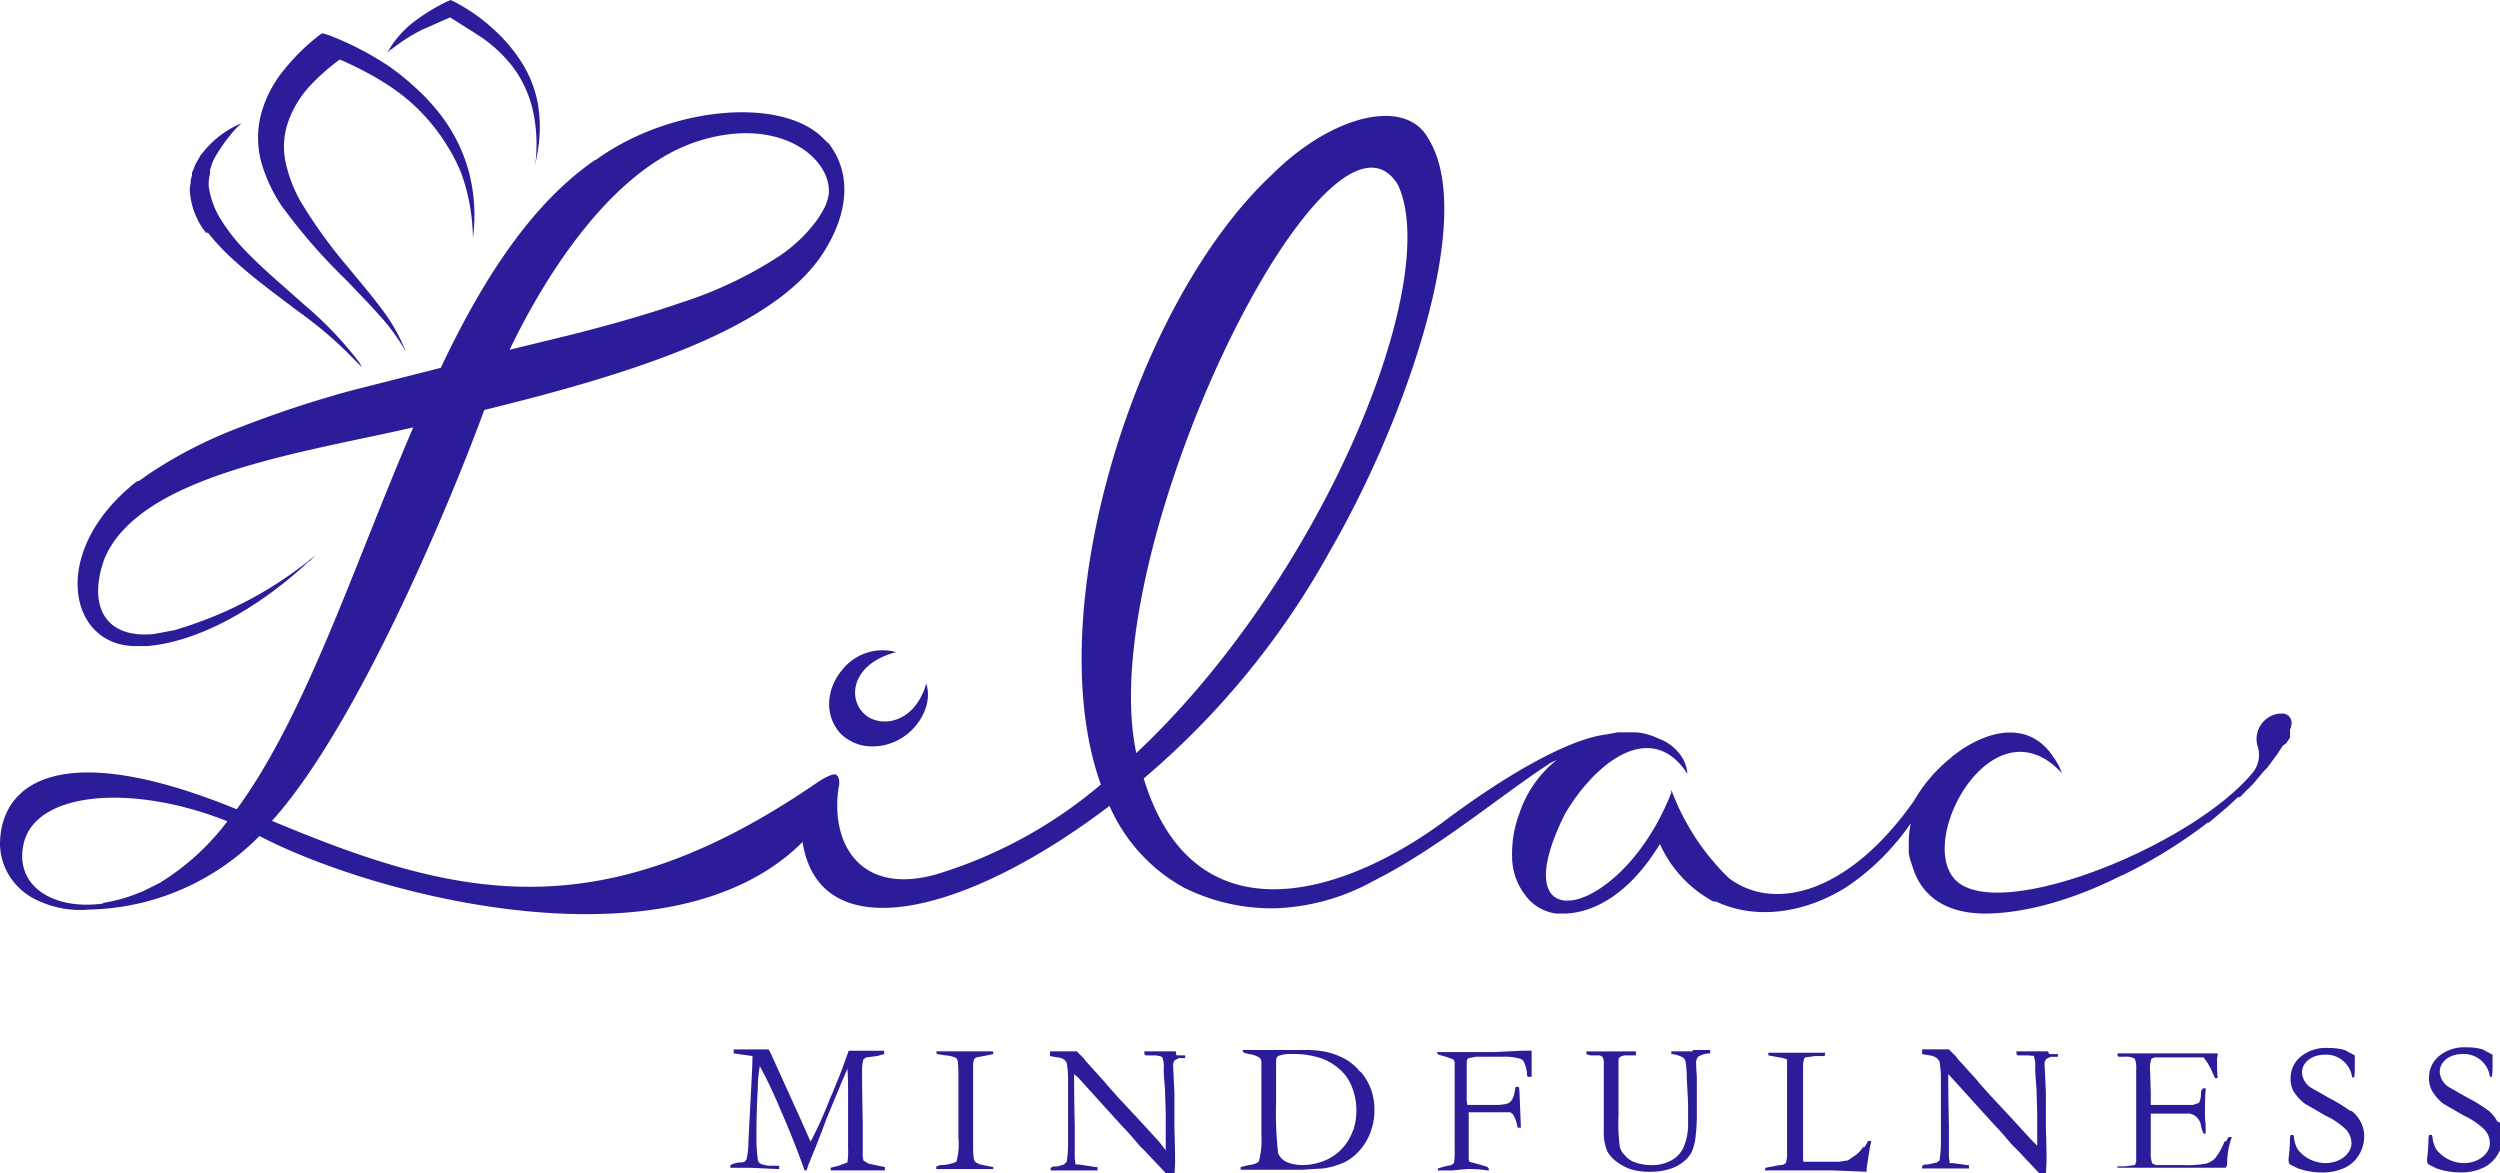 <svg xmlns="http://www.w3.org/2000/svg" xmlns:xlink="http://www.w3.org/1999/xlink" width="266.437" height="125.021" viewBox="0 0 266.437 125.021">
  <defs>
    <clipPath id="clip-path">
      <rect id="Rectangle_569" data-name="Rectangle 569" width="266.437" height="125.021" fill="none"/>
    </clipPath>
  </defs>
  <g id="Artwork_13" data-name="Artwork 13" transform="translate(133.218 62.511)">
    <g id="Group_175" data-name="Group 175" transform="translate(-133.218 -62.511)" clip-path="url(#clip-path)">
      <path id="Path_8678" data-name="Path 8678" d="M41.375,23.746A59.731,59.731,0,0,0,48,31.3c1.14,1.212,2.281,2.352,3.421,3.635a21.811,21.811,0,0,1,2.922,3.992,19.1,19.1,0,0,0-2.423-4.348c-1-1.354-2.067-2.637-3.136-3.92l-.642-.784a51.321,51.321,0,0,1-4.989-6.914,14.541,14.541,0,0,1-1.639-4.277,7.983,7.983,0,0,1,.285-4.277,11.119,11.119,0,0,1,2.21-3.706A23.023,23.023,0,0,1,47.291,7.78,35.424,35.424,0,0,1,51.5,9.918a24.662,24.662,0,0,1,2.78,1.925A20.386,20.386,0,0,1,56.7,14.195a19.815,19.815,0,0,1,2,2.709,17.89,17.89,0,0,1,1.568,3.065,21.027,21.027,0,0,1,1.212,6.843,18.176,18.176,0,0,0-.428-7.057,17.321,17.321,0,0,0-3.279-6.415A21.882,21.882,0,0,0,55.274,10.7a26.231,26.231,0,0,0-2.851-2.281,32.716,32.716,0,0,0-6.415-3.279L45.509,5h-.143l-.285.214a22.238,22.238,0,0,0-3.706,3.635A12.616,12.616,0,0,0,38.88,13.7a9.979,9.979,0,0,0,.143,5.346A16.679,16.679,0,0,0,41.3,23.675" transform="translate(-11.082 -1.436)" fill="#2b1d9a"/>
      <path id="Path_8679" data-name="Path 8679" d="M30.319,30.09a23.807,23.807,0,0,0,2.994,3.136c2.138,1.925,4.419,3.564,6.558,5.2a42.98,42.98,0,0,1,6.272,5.417l.57.57a3.778,3.778,0,0,0-.428-.713,39.915,39.915,0,0,0-5.845-6.059c-2.067-1.853-4.205-3.635-6.13-5.631a19.316,19.316,0,0,1-2.495-3.136,8.838,8.838,0,0,1-1.354-3.35,2.067,2.067,0,0,1-.071-.428v-.428a5.844,5.844,0,0,1,.143-.855v-.428l.143-.428.143-.428.214-.428a18.461,18.461,0,0,1,2.21-3.065l.642-.642-.855.428a10.407,10.407,0,0,0-3.136,2.566l-.356.428-.285.5-.285.5-.214.57-.143.285v.285l-.143.57a1.973,1.973,0,0,1-.071.642,3.493,3.493,0,0,0,0,.642A7.983,7.983,0,0,0,30.1,30.09" transform="translate(-8.151 -5.285)" fill="#2b1d9a"/>
      <path id="Path_8680" data-name="Path 8680" d="M58.328,5.275a18.96,18.96,0,0,1,3.208-2.067L64.6,1.853c1.212.784,2.423,1.5,3.564,2.281a14.826,14.826,0,0,1,3.279,3.208,12.331,12.331,0,0,1,1.924,4.205,16.393,16.393,0,0,1,.428,4.491,10.05,10.05,0,0,1-.143,1.568,23.808,23.808,0,0,0,.428-2.495,15.182,15.182,0,0,0-.071-3.706A12.331,12.331,0,0,0,72.3,6.771a16.821,16.821,0,0,0-3.208-3.778A18.818,18.818,0,0,0,65.1.214L64.671,0l-.356.143A20.671,20.671,0,0,0,60.894,2.21,10.763,10.763,0,0,0,58.47,4.7l-.285.428h0l-.285.5.428-.428" transform="translate(-16.63)" fill="#2b1d9a"/>
      <path id="Path_8681" data-name="Path 8681" d="M123.992,102.534A4.633,4.633,0,0,0,125.2,106.1a4.776,4.776,0,0,0,3.493,1.354,5.916,5.916,0,0,0,3.279-1.069c1.853-1.283,2.994-3.635,2.352-5.631-1.283,4.491-5.275,4.847-6.843,2.994s-.784-5.2,3.635-6.344a5.48,5.48,0,0,0-5.774,1.924,5.773,5.773,0,0,0-1.354,3.208" transform="translate(-35.608 -27.907)" fill="#2b1d9a"/>
      <path id="Path_8682" data-name="Path 8682" d="M244.055,82.586c.428-.927,0-1.568-.642-1.711h-.5a2.722,2.722,0,0,0-2.281,3.564,3.013,3.013,0,0,1-.713,2.922c-6.344,7.413-25.232,15.182-30.863,11.761s3.065-20.172,10.692-11.9l-.642-.784.642.784a6.487,6.487,0,0,0-.855-1.639c-2.566-3.992-6.914-2.994-10.264-.57h0l-.57.428-.143.143A16.251,16.251,0,0,0,204,90.141c-6.843,9.765-14.826,11.975-19.744,8.268A25.342,25.342,0,0,1,178.123,89v.285c-5.2,13.4-18.39,16.323-11.333,2.281h0c3.208-5.488,9.195-10.193,13.044-4.277a3.849,3.849,0,0,0-.784-2.067,4.989,4.989,0,0,0-2.352-1.711,6.7,6.7,0,0,0-2.352-.642h-1.924l-1.14.214c-3.849.428-10.264,3.992-16.893,8.91-11.119,8.411-27.157,13.258-32.5-4.205a86.531,86.531,0,0,0,19.887-24.306h0c7.769-13.4,15.681-35.425,10.478-43.836a4.491,4.491,0,0,0-1-1.283h0c-3.208-2.78-10.121-.5-15.681,5.061h0C121.03,36.968,110.694,69.969,117.323,88.43A49.06,49.06,0,0,1,99.86,97.982c-8.2,2.352-11.4-3.279-10.478-9.266h0a1.711,1.711,0,0,0-.071-1.14l-.214-.214h0c-.356-.071-1.069.214-2.21,1-23.237,15.895-38.561,12.046-57.949,3.92h.071c9.48-10.549,19.673-35.71,22.6-43.765,16.251-3.992,31.932-8.91,36.637-17.606h0c1.5-2.566,2.851-6.771.356-10.407l-.285-.428h-.071l-.642-.642c-4.419-4.205-15.61-3.279-23.379,1.925l-.214.143-.5.356h-.071c-6.843,4.7-12.046,12.83-16.465,22.167l-9.551,2.423A117.9,117.9,0,0,0,25.731,50.3a47.97,47.97,0,0,0-9.908,5.061h0l-1,.713h-.143l-.214.143c-9.266,7.342-7.2,17.463,0,17.463h1.212c6.558-.57,13.258-5.275,17.249-9.052H33l.641-.642A41.66,41.66,0,0,1,19.1,71.823l-.428.143-2.281.428c-5.2.5-7.057-2.994-5.275-7.983,3.706-8.981,21.17-11.333,32.93-14.042-6.272,14.541-11.4,30.578-18.817,40.7C6.415,83.37,0,88.288,0,94.845a6.629,6.629,0,0,0,2.067,4.633h0a7.057,7.057,0,0,0,2.21,1.426h0a10.5,10.5,0,0,0,5.2.855h.143a26.23,26.23,0,0,0,18.033-7.841h0c12.26,6.415,43.836,14.683,57.878.642,1.782,11.4,17.035,8.054,32.717-3.849a18.247,18.247,0,0,0,7.912,8.7h0a20.956,20.956,0,0,0,9.836,2.21A23.245,23.245,0,0,0,146.4,98.694h0c6.843-3.421,13.543-9.124,18.817-12.545l.713-.356a12.189,12.189,0,0,0-3.992,5.7,12.046,12.046,0,0,0-.784,4.633,6.7,6.7,0,0,0,1.426,4.134h0a4.847,4.847,0,0,0,3.279,1.924h.927c2.78-.071,6.7-1.782,10.121-7.413a12.973,12.973,0,0,0,5.7,6.13h.285c4.348,2.067,9.623,1.14,13.828-1.5A25.089,25.089,0,0,0,202,94.7a22.663,22.663,0,0,0,1.639-2.138,10.623,10.623,0,0,0-.214,1.924v.855h0v.428a6.559,6.559,0,0,0,.214.855h0l.214.642c1.14,3.635,4.277,4.918,7.7,4.918h.143c5.631-.071,11.333-2.495,14.4-4.063h.071l.285-.143a52.393,52.393,0,0,0,8.838-5.488h.143l.143-.143.428-.356c.855-.713,1.711-1.426,2.495-2.21h.214l.285-.285.214-.214.214-.214.713-.713L241.275,87l.356-.356,1-1.354.713-1.069h.071l.143-.143h.071l.143-.214.143-.214.143-.214ZM148.971,24.494h0c4.847,10.264-7.983,41.911-27.87,60.586-4.633-21.74,20.457-72.561,27.87-60.586M88.313,25.563a5.275,5.275,0,0,1-.356,1.212l-.143.285-.285.5-.356.57a15.966,15.966,0,0,1-4.134,3.992A43.388,43.388,0,0,1,72.49,37.11c-3.706,1.283-7.555,2.352-11.476,3.35l-6.7,1.639c4.205-8.767,11.333-19.459,20.1-22.239s14.327,1.925,13.9,5.7M10.977,101.118c-5.2.713-9.409-1.782-8.482-6.272,1.212-5.774,11.761-6.486,21.74-2.495a26.23,26.23,0,0,1-7.2,6.558l-2,1h-.071a16.751,16.751,0,0,1-3.992,1.14M161.159,88h0" transform="translate(0 -4.822)" fill="#2b1d9a"/>
      <path id="Path_8683" data-name="Path 8683" d="M123.812,169.017l-.428-.285a2.851,2.851,0,0,1-.071-.855v-3.136q-.071-3.493-.071-4.918V158.9a3.992,3.992,0,0,1,.143-.927l.285-.214,1.14-.143.784-.214v-.356h-3.778l-.641,1.782-.356.927-.642,1.568-.143.356-.143.285a43.48,43.48,0,0,1-2.138,4.776l-1.14-2.566-2.78-6.13-.428-.927-.143-.214h-3.706v.428l2,.285v.285q0,.642-.143,3.279t-.285,5.56a8.269,8.269,0,0,1-.214,1.924l-.143.143c-.071.071-.071.143-.5.143a2.638,2.638,0,0,0-1.069.285v.285h2.138l3.065.143V169.3h-.713a2.993,2.993,0,0,1-1.283-.214.642.642,0,0,1-.285-.5,18.03,18.03,0,0,1-.143-2.067q0-2.994.143-5.417a15.711,15.711,0,0,1,.214-2.423,48.534,48.534,0,0,1,2.138,4.491q1.5,3.421,2.637,6.629h.214l.214-.642.784-1.924.642-1.639.5-1.354,1.426-3.421h0l.143-.356.642-1.5q.071.784.071,2.423v6.059a8.125,8.125,0,0,1-.071,1.5l-.927.356-.855.214v.285h5.774v-.356l-1.711-.356" transform="translate(-31.365 -45.065)" fill="#2b1d9a"/>
      <path id="Path_8684" data-name="Path 8684" d="M140.855,157.2H140a.737.737,0,0,0,.071.285l.927.143a3.279,3.279,0,0,1,1.14.285l.143.285q.071.713.071,1.283v6.985a6.777,6.777,0,0,1-.214,2.495,4.078,4.078,0,0,1-1.711.356l-.428.143v.285h6.059v-.214l-.713-.143-.713-.143-.428-.214a.784.784,0,0,1-.214-.428,10.84,10.84,0,0,1-.071-1.426v-8.553a1.64,1.64,0,0,1,.143-.641l.214-.143,1.14-.214.642-.143a2.142,2.142,0,0,0,0-.285h-5.275Z" transform="translate(-40.211 -45.151)" fill="#2b1d9a"/>
      <path id="Path_8685" data-name="Path 8685" d="M170.4,157.2h-3.35v.285l.143.143h1.069c.5.071.642.143.713.214a3.208,3.208,0,0,1,.143,1.283q0,.57.071,1.354t.071,1.069q.071,2.067.071,2.495v3.706l-.713-.927-2.352-2.566-2-2.138-1.14-1.283-.285-.356-2.067-2.281-.143-.214-.784-.784H157v.5l.784.143a1.283,1.283,0,0,1,.784.285l.214.285a12.043,12.043,0,0,1,.143,2.21v6.344a13.468,13.468,0,0,1-.143,2l-.285.285-.713.214h-.428l-.285.143v.285h4.989v-.356h-.143l-1.853-.285h-.356c0-.285-.071-.5-.071-.784v-3.208q-.071-3.35-.071-5.275v-.356l.428.356.713.784,1.354,1.5,2.78,3.065.214.214.642.713.855,1,.642.641,2.352,2.495h.713q.071-1.069.071-1.426,0-1.5-.071-3.493V161.69l-.143-3.065a.784.784,0,0,1,.214-.5l.428-.214h.641v-.285h-.927" transform="translate(-45.094 -45.151)" fill="#2b1d9a"/>
      <path id="Path_8686" data-name="Path 8686" d="M198.259,159.352a5.631,5.631,0,0,0-1.426-1.283,7.84,7.84,0,0,0-2.138-.855,10.265,10.265,0,0,0-2.21-.214h-6.771a.428.428,0,0,0,.143.285l.5.143a2.566,2.566,0,0,1,1.212.428,1.069,1.069,0,0,1,.143.713v7.627a8.269,8.269,0,0,1-.285,2.709,2.138,2.138,0,0,1-1.069.356l-.855.214v.285h6.486l2.352-.143a8.482,8.482,0,0,0,2.352-.713,5.845,5.845,0,0,0,1.5-1.212,5.987,5.987,0,0,0,1.14-1.924,6.486,6.486,0,0,0,.428-2.281,6.629,6.629,0,0,0-.356-2.281,6.273,6.273,0,0,0-1.14-1.924m-.784,6.272a5.845,5.845,0,0,1-.641,1.283,5.345,5.345,0,0,1-1.212,1.283,5.488,5.488,0,0,1-1.711.855,6.272,6.272,0,0,1-1.924.285,4.633,4.633,0,0,1-1.5-.285,1.782,1.782,0,0,1-1-1,38.631,38.631,0,0,1-.214-5.417v-4.348a1.924,1.924,0,0,1,.071-.428l.143-.143a3.778,3.778,0,0,1,1.5-.214,9.409,9.409,0,0,1,2.78.356,5.773,5.773,0,0,1,2.21,1.212,4.776,4.776,0,0,1,1.283,1.711,6.772,6.772,0,0,1,.57,2.566,7.056,7.056,0,0,1-.285,2.138" transform="translate(-53.28 -45.093)" fill="#2b1d9a"/>
      <path id="Path_8687" data-name="Path 8687" d="M224.95,157.314V157.1h-1l-2.994.143H214.9v.143l.143.143.784.214.784.285a.713.713,0,0,1,.143.57v8.91a9.194,9.194,0,0,1-.071,1.568l-.285.214-.713.143-.713.214v.214h1.5l1.568-.143a11.4,11.4,0,0,1,2.21.143h.143v-.143c0-.071-.071-.214-.285-.285l-1-.285-.784-.214a1,1,0,0,1-.071-.356v-4.918h4.419l.285.214a3.635,3.635,0,0,1,.5,1.426h.356l-.143-3.635a4.92,4.92,0,0,0-.071-.713h-.356l-.143.784a1.854,1.854,0,0,1-.285.642.855.855,0,0,1-.428.356,5.276,5.276,0,0,1-1.568.143h-2.709a3.135,3.135,0,0,1-.071-.642v-3.92a.431.431,0,0,1,.214-.428l.784-.143h2.709a6.13,6.13,0,0,1,2,.214.713.713,0,0,1,.428.428,4.135,4.135,0,0,1,.285,1.069.855.855,0,0,0,.071.428h.428a2.5,2.5,0,0,0,0-.285v-2.281Z" transform="translate(-61.724 -45.122)" fill="#2b1d9a"/>
      <path id="Path_8688" data-name="Path 8688" d="M248.533,157.143h-2.281v.285a3.065,3.065,0,0,1,1.212.356.784.784,0,0,1,.285.356,9.192,9.192,0,0,1,.143,1.711l.143,2.78v2.21a6.2,6.2,0,0,1-.5,2.566,2.922,2.922,0,0,1-1.283,1.354,4.277,4.277,0,0,1-2.281.5,4.847,4.847,0,0,1-1.568-.285,2.352,2.352,0,0,1-1.069-.713,2,2,0,0,1-.57-.927,18.96,18.96,0,0,1-.143-3.35V158a.428.428,0,0,1,.214-.285,1.283,1.283,0,0,1,.713-.143h.927v-.428H237.2v.285a1.568,1.568,0,0,0,.855.143h.57l.285.143a1.425,1.425,0,0,1,.143.784v7.128a5.131,5.131,0,0,0,.356,2.138,3.279,3.279,0,0,0,.927,1.069,5.2,5.2,0,0,0,1.782.927,7.413,7.413,0,0,0,2,.214,6.843,6.843,0,0,0,1.924-.285,4.347,4.347,0,0,0,1.5-.784,3.207,3.207,0,0,0,.855-1,5.345,5.345,0,0,0,.428-1.568,20.523,20.523,0,0,0,.143-2.637v-3.849q-.071-1-.071-1.354a1,1,0,0,1,.214-.784,2.5,2.5,0,0,1,1.283-.356V157h-1.853Z" transform="translate(-68.129 -45.094)" fill="#2b1d9a"/>
      <path id="Path_8689" data-name="Path 8689" d="M274.449,167.308l-.143.214a3.137,3.137,0,0,1-.641.713l-.927.642-.927.143h-3.778c-.071-.071-.071-.143-.071-.356v-9.979c0-.143.071-.713.214-.784l1.069-.143h1a1.711,1.711,0,0,0,.071-.356h-6.059v.285l1.568.285.428.143v10.121a2.423,2.423,0,0,1-.143.927.855.855,0,0,1-.642.214l-1.5.285a.57.57,0,0,0-.071.285h7.2l3.635.143v-.356q.143-.927.356-2.281l.143-.641h-.356a2.709,2.709,0,0,1-.5.784" transform="translate(-75.798 -45.209)" fill="#2b1d9a"/>
      <path id="Path_8690" data-name="Path 8690" d="M300.8,157.114h-3.35v.285l.143.143h1.069c.5.071.57,0,.642.071a3.207,3.207,0,0,1,.143,1.283q0,.57.071,1.354t.071,1.069q.071,2.067.071,2.495v3.35l-.642-.642-2.352-2.566-2-2.138-1.14-1.283-.285-.356-2.067-2.281-.143-.214-.784-.784H287.4v.5l.784.143a1.568,1.568,0,0,1,.855.356l.214.285a12.19,12.19,0,0,1,.143,2.21v6.344a13.627,13.627,0,0,1-.143,2l-.285.214-.927.214h-.356l-.285.143v.285h4.989v-.356h-.143l-1.568-.214h-.356c0-.285-.071-.5-.071-.784v-3.207q-.071-3.35-.071-5.275v-.214l.214.214.713.784,1.354,1.5,2.78,3.065.214.214.641.713.855,1,.642.641,2.352,2.495h.641q.071-1.069.071-1.426,0-1.5-.071-3.493v-3.778l-.143-3.065a.784.784,0,0,1,.214-.5l.428-.214h.784V157.4h-.927" transform="translate(-82.547 -45.065)" fill="#2b1d9a"/>
      <path id="Path_8691" data-name="Path 8691" d="M328,166.909a6.843,6.843,0,0,1-1,1.782,2.209,2.209,0,0,1-1,.57,12.332,12.332,0,0,1-2.495.143h-2.495a.927.927,0,0,1-.713-.214,2.994,2.994,0,0,1-.143-1.14v-4.134h3.849a1.354,1.354,0,0,1,.927.285,1.568,1.568,0,0,1,.57,1,3.567,3.567,0,0,0,.285.855h.214v-1.069a6.522,6.522,0,0,1-.071-1.14c0-.356,0-2,.071-2.281v-.356h-.214c-.143.071-.285.143-.285.641a2.068,2.068,0,0,1-.214.927l-.642.214h-4.49v-1.212q-.071-2.21-.071-2.352a3.207,3.207,0,0,1,.143-1.354,1.026,1.026,0,0,1,.642-.143h4.918l.356.5a7.624,7.624,0,0,1,.57,1.069l.285.641h.285q-.071-.713-.071-1.711v-.356a2.991,2.991,0,0,0,.071-.428V157.5H316.6v.214a.214.214,0,0,0,.143.143h.642a1.782,1.782,0,0,1,1.069.214,2.78,2.78,0,0,1,.143,1.14v9.623a.926.926,0,0,1-.143.57l-1.14.143H316.6v.143h11.547a.855.855,0,0,0,.143-.57,10.979,10.979,0,0,1,.143-1.426,10.625,10.625,0,0,1,.356-1.283h-.214q-.214,0-.356.428" transform="translate(-90.934 -45.237)" fill="#2b1d9a"/>
      <path id="Path_8692" data-name="Path 8692" d="M348.756,163.394a16.538,16.538,0,0,0-2.21-1.354l-2-1.14a2.067,2.067,0,0,1-.927-1.568c0-1.14,1.069-1.924,2.423-1.924a2.78,2.78,0,0,1,2.922,2.423h.214a6.409,6.409,0,0,0,.071-.713v-1.639l-1.069-.57a5.917,5.917,0,0,0-1.711-.214,4.206,4.206,0,0,0-2.994.927,2.922,2.922,0,0,0-1.069,2.281,2.779,2.779,0,0,0,.285,1.354,4.846,4.846,0,0,0,1.212,1.354l2.21,1.283a7.912,7.912,0,0,1,2.21,1.5,2.21,2.21,0,0,1,.57,1.426c0,1.14-1.212,2.138-2.78,2.138a3.778,3.778,0,0,1-2.922-1.426,3.064,3.064,0,0,1-.428-1.354.5.5,0,0,0-.071-.214h-.285a1.712,1.712,0,0,0-.071.57,18.88,18.88,0,0,1-.143,1.925,2.427,2.427,0,0,0,0,.285.5.5,0,0,0,.143.356l.855.428a7.7,7.7,0,0,0,2.566.428,5.417,5.417,0,0,0,2.423-.5,3.493,3.493,0,0,0,1.5-1.354,3.778,3.778,0,0,0,.57-2,3.278,3.278,0,0,0-.356-1.5,3.492,3.492,0,0,0-1-1.212" transform="translate(-98.286 -45.002)" fill="#2b1d9a"/>
      <path id="Path_8693" data-name="Path 8693" d="M370.382,164.508a3.493,3.493,0,0,0-1-1.212,16.537,16.537,0,0,0-2.21-1.354l-2-1.14a2.067,2.067,0,0,1-.927-1.568c0-1.14,1.069-1.924,2.423-1.924a2.78,2.78,0,0,1,2.922,2.423h.214a6.482,6.482,0,0,0,.071-.713V157.38l-1.069-.57a5.844,5.844,0,0,0-1.711-.214,4.205,4.205,0,0,0-2.922.927,2.923,2.923,0,0,0-1.069,2.281,2.78,2.78,0,0,0,.285,1.354,4.847,4.847,0,0,0,1.212,1.426l2.21,1.283a7.911,7.911,0,0,1,2.21,1.5,2.21,2.21,0,0,1,.57,1.426c0,1.14-1.212,2.138-2.78,2.138A3.778,3.778,0,0,1,363.9,167.5a3.064,3.064,0,0,1-.428-1.354.5.5,0,0,0-.071-.214h-.285a1.711,1.711,0,0,0-.071.57,18.663,18.663,0,0,1-.143,1.924,2.428,2.428,0,0,0,0,.285.5.5,0,0,0,.143.356l.855.428a7.7,7.7,0,0,0,2.566.428,5.418,5.418,0,0,0,2.423-.5,3.493,3.493,0,0,0,1.5-1.354,3.778,3.778,0,0,0,.57-2,3.278,3.278,0,0,0-.356-1.5" transform="translate(-104.231 -44.975)" fill="#2b1d9a"/>
    </g>
  </g>
</svg>
